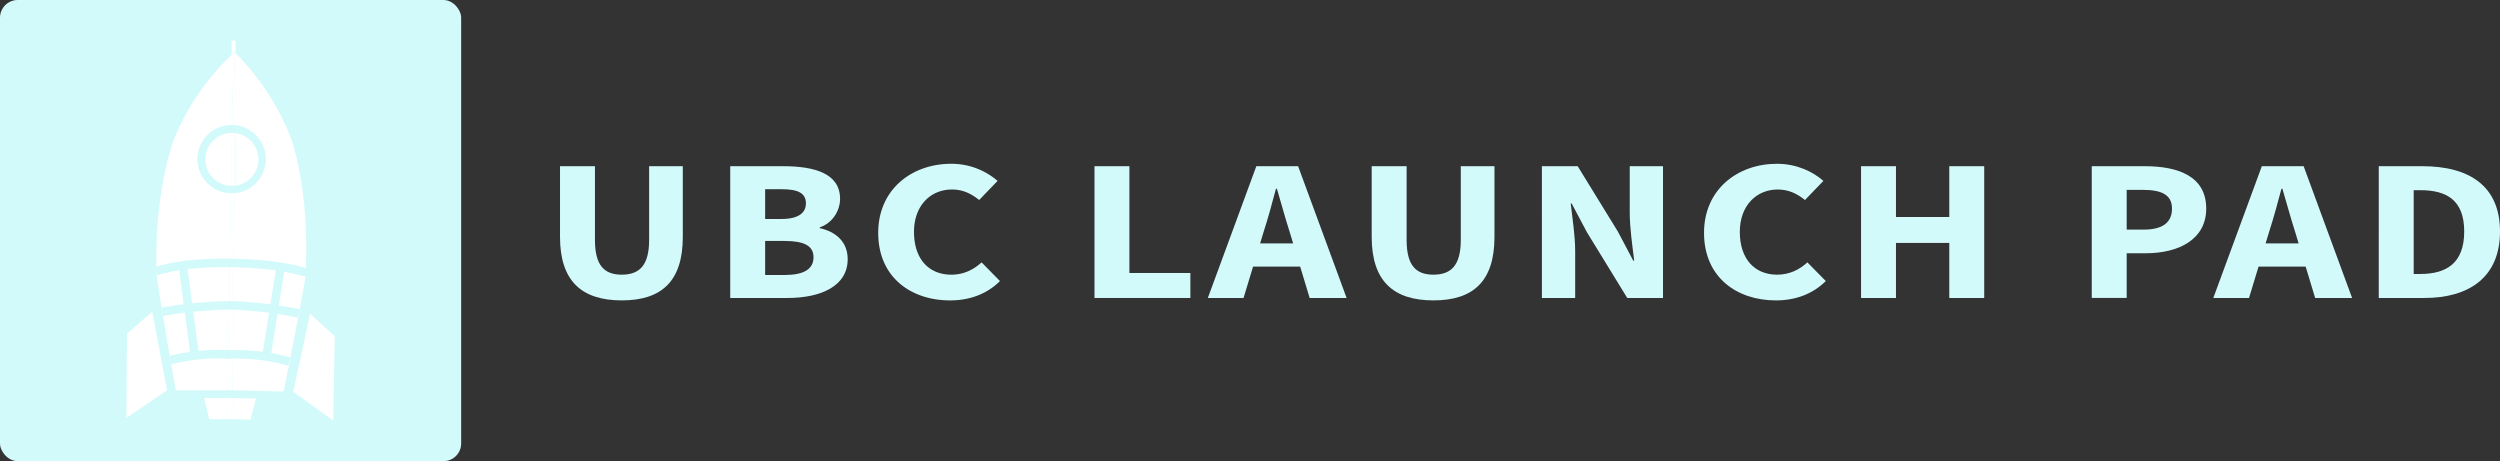 <svg xmlns="http://www.w3.org/2000/svg" viewBox="0 0 5261.34 970.54"><rect x="0" y="0" width="5261.34" height="970.54" fill="#333333" stroke="none"/><defs><style>.cls-1,.cls-4{fill:none;stroke-miterlimit:10;}.cls-1{stroke:#fff;stroke-width:0.25px;}.cls-2{fill:#d3fafb;}.cls-3{fill:#fff;}.cls-4{stroke:#d3fafb;stroke-width:18px;}</style></defs><title>logo_launch_pad</title><g id="Layer_7" data-name="Layer 7"><line class="cls-1" x1="261.19" y1="878.13" x2="261.19" y2="700.68"/><rect class="cls-2" width="970.54" height="970.54" rx="37.32" ry="37.32"/><line class="cls-1" x1="485.27" y1="573.99" x2="485.27" y2="396.54"/><polygon class="cls-3" points="704.47 707.55 701.26 884.98 617.27 824.54 652.56 660.17 704.47 707.55"/><path class="cls-3" d="M507.61,414.8a71.58,71.58,0,0,0,0-142.22c-.46-.05-.9-.1-1.34-.13l1.32-151.93c34.89,35.41,85.3,96,118.23,183.69,0,0,37.77,107,29.43,274.54,0,1.17-.11,2.31-.18,3.32a462.69,462.69,0,0,0-52.46-11.74l-1.87-.31c-17.74-2.85-31.37-4-45.12-5.13s-31.32-2.22-51.81-2.59q.62-73.63,1.24-147.27C505.9,415,506.76,414.9,507.61,414.8Z" transform="translate(-11.91 -8.79)"/><path class="cls-3" d="M655.07,582.07c-.08,1.84-.16,3.21-.16,3.21s-.26,4.2-.54,8.45c-.18,2.85-5,30.33-13.4,74.71l-.18,0h0c-15.13-3-30.91-5.85-47.33-8.26-1.69-.26-3.37-.49-5-.73l14.2-89.09A462.69,462.69,0,0,1,655.07,582.07Z" transform="translate(-11.91 -8.79)"/><path class="cls-3" d="M640.79,668.41l.18,0c-5.25,27.79-11.89,62.22-19.63,101.39l-.44-.08a410.22,410.22,0,0,0-48.37-10.49l.05-.39,15.83-99.45c1.66.24,3.34.47,5,.73,16.42,2.41,32.2,5.21,47.33,8.26Z" transform="translate(-11.91 -8.79)"/><path class="cls-3" d="M620.9,769.75l.44.08c-3.94,19.87-8.16,41-12.62,63l-109.6-2.8h2.41q.3-37.42.62-74.81v-.68a404.53,404.53,0,0,1,60.3,3.27c3.42.44,6.79.9,10.08,1.42A410.22,410.22,0,0,1,620.9,769.75Z" transform="translate(-11.91 -8.79)"/><path class="cls-3" d="M602.61,570.33l-14.2,89.09c-30.13-4.25-58.67-6.71-85.38-7.9l.78-89.22c20.49.37,38,1.45,51.81,2.59S583,567.17,600.74,570Z" transform="translate(-11.91 -8.79)"/><path class="cls-3" d="M588.41,659.42l-15.83,99.45-.05.39c-3.29-.52-6.66-1-10.08-1.42a404.53,404.53,0,0,0-60.3-3.27q.47-51.52.88-103.05C529.74,652.71,558.28,655.17,588.41,659.42Z" transform="translate(-11.91 -8.79)"/><path class="cls-2" d="M507.61,272.58a71.58,71.58,0,0,1,0,142.22V399.39a55.65,55.65,0,0,0,0-110.28Z" transform="translate(-11.91 -8.79)"/><polygon class="cls-3" points="538.75 838.86 527.07 883.13 488.45 882.15 490.05 882.15 490.96 837.65 538.75 838.86"/><path class="cls-3" d="M507.61,289.11a55.65,55.65,0,0,1,0,110.28Z" transform="translate(-11.91 -8.79)"/><path class="cls-2" d="M507.61,399.39V414.8c-.85.1-1.71.18-2.56.23.05-5.13.1-10.23.13-15.36C506,399.59,506.81,399.51,507.61,399.39Z" transform="translate(-11.91 -8.79)"/><path class="cls-3" d="M507.61,289.11V399.39c-.8.12-1.63.2-2.43.28q.51-55.37,1-110.74A12.29,12.29,0,0,1,507.61,289.11Z" transform="translate(-11.91 -8.79)"/><path class="cls-2" d="M507.61,272.58v16.53a12.29,12.29,0,0,0-1.47-.18q.08-8.25.13-16.48C506.71,272.48,507.15,272.53,507.61,272.58Z" transform="translate(-11.91 -8.79)"/><path class="cls-3" d="M507.61,94.35v21.86l-2.22,2.1-2.21-2.2c0,1.45-.05,2.88-.07,4.33v0l-3.66,3.47V94.35Z" transform="translate(-11.91 -8.79)"/><path class="cls-3" d="M507.61,116.21c0,1.43,0,2.88,0,4.31l-2.2-2.21Z" transform="translate(-11.91 -8.79)"/><path class="cls-3" d="M507.59,120.52l-1.32,151.93a52.08,52.08,0,0,0-5.75-.31q1.32-75.85,2.59-151.68l2.28-2.15Z" transform="translate(-11.91 -8.79)"/><path class="cls-2" d="M506.27,272.45q0,8.24-.13,16.48a47.85,47.85,0,0,0-5.88-.34c.07-5.49.18-11,.26-16.45A52.08,52.08,0,0,1,506.27,272.45Z" transform="translate(-11.91 -8.79)"/><path class="cls-3" d="M506.14,288.93q-.47,55.36-1,110.74c-1.66.16-3.34.23-5.05.23-.6,0-1.19,0-1.79,0q1-55.64,1.92-111.26A47.85,47.85,0,0,1,506.14,288.93Z" transform="translate(-11.91 -8.79)"/><path class="cls-3" d="M505.39,118.31l-2.28,2.15v0C503.88,119.71,504.63,119,505.39,118.31Z" transform="translate(-11.91 -8.79)"/><path class="cls-3" d="M503.18,116.11l2.21,2.2c-.76.7-1.51,1.4-2.28,2.13C503.13,119,503.16,117.56,503.18,116.11Z" transform="translate(-11.91 -8.79)"/><path class="cls-2" d="M505.18,399.67c0,5.13-.08,10.23-.13,15.36-1.84.16-3.71.24-5.6.24-.46,0-.93,0-1.37,0q.15-7.69.26-15.39c.6,0,1.19,0,1.79,0C501.84,399.9,503.52,399.83,505.18,399.67Z" transform="translate(-11.91 -8.79)"/><path class="cls-3" d="M495.59,562q1.25-73.41,2.49-146.78c.44,0,.91,0,1.37,0,1.89,0,3.76-.08,5.6-.24q-.58,73.64-1.24,147.27c-2.7,0-5.42-.1-8.22-.13Z" transform="translate(-11.91 -8.79)"/><path class="cls-3" d="M499.09,651.34c-1.68-.05-3.37-.13-5-.18q.78-44.49,1.53-89c2.8,0,5.52.08,8.22.13L503,651.52C501.71,651.44,500.39,651.39,499.09,651.34Z" transform="translate(-11.91 -8.79)"/><path class="cls-3" d="M503.11,120.46q-1.29,75.81-2.59,151.68c-.34,0-.7,0-1.07,0a71.57,71.57,0,0,0-1.37,143.13Q496.84,488.6,495.59,562c-22-.31-40.72.39-55.2,1.24-13.32.81-26.53,1.63-43.73,4.07a432.55,432.55,0,0,0-55.23,11.58c-.05-1.17-.08-2.59-.13-4.07-4.14-167.73,37-273.69,37-273.69,34.53-84,85-142.27,121.18-177.22Z" transform="translate(-11.91 -8.79)"/><path class="cls-3" d="M503,651.52q-.43,51.53-.88,103.05c-2.39,0-4.74.11-7,.21-.94,0-1.87-.1-2.83-.18q.9-51.6,1.76-103.21c1.69,0,3.37,0,5,0C500.39,651.39,501.71,651.44,503,651.52Z" transform="translate(-11.91 -8.79)"/><polygon class="cls-3" points="490.96 837.59 490.96 837.65 488.73 837.59 490.96 837.59"/><polygon class="cls-3" points="490.96 837.65 490.05 882.15 488.45 882.15 477.28 881.87 477.51 837.59 488.73 837.59 490.96 837.65"/><path class="cls-3" d="M502.15,754.57v.68c-2.28-.18-4.64-.34-7-.47C497.41,754.68,499.76,754.62,502.15,754.57Z" transform="translate(-11.91 -8.79)"/><path class="cls-3" d="M502.15,755.25q-.31,37.41-.62,74.81h-2.41l-8.11-.21q.66-37.38,1.29-74.78v-.19c.94,0,1.87-.07,2.83-.1C497.51,754.91,499.87,755.07,502.15,755.25Z" transform="translate(-11.91 -8.79)"/><polygon class="cls-3" points="488.73 837.59 477.51 837.59 477.51 837.31 488.73 837.59"/><path class="cls-2" d="M500.52,272.14c-.08,5.46-.19,11-.26,16.45h-.13a55.64,55.64,0,0,0-1.79,111.26q-.12,7.69-.26,15.39a71.57,71.57,0,0,1,1.37-143.13C499.82,272.11,500.18,272.11,500.52,272.14Z" transform="translate(-11.91 -8.79)"/><polygon class="cls-3" points="488.45 882.15 440.24 882.15 429.69 837.59 477.51 837.59 477.28 881.87 488.45 882.15"/><path class="cls-3" d="M500.26,288.59q-1,55.61-1.92,111.26a55.64,55.64,0,0,1,1.79-111.26Z" transform="translate(-11.91 -8.79)"/><path class="cls-3" d="M492.3,754.88v.19q-.66,37.38-1.29,74.78l8.11.21H382c-4-22.2-7.7-43.42-11.17-63.39a409,409,0,0,1,51.16-9.58c2.49-.32,5-.6,7.57-.86a412.32,412.32,0,0,1,62.79-1.63Z" transform="translate(-11.91 -8.79)"/><path class="cls-3" d="M494.06,651.16c1.66.05,3.35.13,5,.18-1.66,0-3.34,0-5,0Z" transform="translate(-11.91 -8.79)"/><path class="cls-3" d="M495.59,562.17q-.76,44.51-1.53,89v.23c-26.68.47-55.25,2.13-85.46,5.52l-11.94-89.58c17.2-2.44,30.41-3.26,43.73-4.07,14.48-.85,33.18-1.55,55.2-1.24Z" transform="translate(-11.91 -8.79)"/><path class="cls-3" d="M492.3,754.6c1,.08,1.89.13,2.83.18-1,0-1.89.05-2.83.1Z" transform="translate(-11.91 -8.79)"/><path class="cls-3" d="M494.06,651.39q-.84,51.6-1.76,103.21a412.32,412.32,0,0,0-62.79,1.63c-2.57.26-5.08.54-7.57.86L408.6,656.91C438.81,653.52,467.38,651.86,494.06,651.39Z" transform="translate(-11.91 -8.79)"/><path class="cls-3" d="M408.6,656.91l13.34,100.18a409,409,0,0,0-51.16,9.58c-6.86-39.32-12.69-73.91-17.3-101.83q22.8-4,47.53-7.05C403.55,657.48,406.09,657.19,408.6,656.91Z" transform="translate(-11.91 -8.79)"/><path class="cls-3" d="M396.66,567.33l11.94,89.58c-2.51.28-5.05.57-7.59.88q-24.7,3-47.53,7.05c-7.36-44.56-11.56-72.15-11.69-75-.15-4.25-.31-8.44-.31-8.44s0-1-.05-2.49A432.55,432.55,0,0,1,396.66,567.33Z" transform="translate(-11.91 -8.79)"/><polygon class="cls-3" points="320.45 656.05 351.54 821.27 266.05 879.56 267.35 702.11 320.45 656.05"/><path class="cls-4" d="M341,579c.13,0,.26-.08.41-.1a432.55,432.55,0,0,1,55.23-11.58c17.2-2.44,30.41-3.26,43.73-4.07,14.48-.85,33.18-1.55,55.2-1.24" transform="translate(-11.91 -8.79)"/><path class="cls-4" d="M494.06,651.39c-26.68.47-55.25,2.13-85.46,5.52-2.51.28-5.05.57-7.59.88q-24.7,3-47.53,7.05" transform="translate(-11.91 -8.79)"/><path class="cls-4" d="M492.3,754.6a412.32,412.32,0,0,0-62.79,1.63c-2.57.26-5.08.54-7.57.86a409,409,0,0,0-51.16,9.58" transform="translate(-11.91 -8.79)"/><polyline class="cls-4" points="384.75 558.54 396.69 648.12 410.03 748.3"/><path class="cls-4" d="M658,582.92c-1-.28-1.94-.57-2.95-.85a462.69,462.69,0,0,0-52.46-11.74l-1.87-.31c-17.74-2.85-31.37-4-45.12-5.13s-31.32-2.22-51.81-2.59c-2.7,0-5.42-.1-8.22-.13l-4.58,0" transform="translate(-11.91 -8.79)"/><path class="cls-4" d="M492.61,651.11c.5,0,1,0,1.45,0,1.66.05,3.35.13,5,.18,1.3,0,2.62.1,3.94.18,26.71,1.19,55.25,3.65,85.38,7.9,1.66.24,3.34.47,5,.73,16.42,2.41,32.2,5.21,47.33,8.26" transform="translate(-11.91 -8.79)"/><path class="cls-4" d="M489.84,755c.81,0,1.63-.08,2.46-.11s1.87-.07,2.83-.1c2.28-.1,4.63-.16,7-.21a404.53,404.53,0,0,1,60.3,3.27c3.42.44,6.79.9,10.08,1.42a410.22,410.22,0,0,1,48.37,10.49" transform="translate(-11.91 -8.79)"/><polyline class="cls-4" points="590.77 561.03 590.7 561.55 576.5 650.63 560.67 750.09"/><path class="cls-2" d="M1190.49,507.38V358.59H1264v155.2c0,54.3,20.06,73.06,56.43,73.06,36.55,0,57.6-18.76,57.6-73.06V358.59h70.85V507.38c0,93.1-44.36,133.6-128.45,133.6S1190.49,600.48,1190.49,507.38Z" transform="translate(-11.91 -8.79)"/><path class="cls-2" d="M1548.7,358.59H1660c67.48,0,119.88,15.81,119.88,68.77,0,24.87-16.31,51.35-42.83,59.86v1.7c33.21,7.36,58.85,28.23,58.85,65.27,0,56.41-55.92,81.69-126.62,81.69H1548.7Zm107.86,111.06c35.66,0,51.44-12.86,51.44-33,0-21.36-16.66-29.66-50.91-29.66h-34.9v62.69Zm6.69,117.86c40.06,0,60.76-12.16,60.76-37.38,0-24.31-20.35-34.22-60.76-34.22h-41.06v71.6Z" transform="translate(-11.91 -8.79)"/><path class="cls-2" d="M1860.16,498.84c0-92,71.29-145.36,153.44-145.36a148.92,148.92,0,0,1,97.76,36l-38.74,40.21c-16.32-13-33.86-22.07-57.38-22.07-44.58,0-79.78,33.53-79.78,89.12,0,57,31.09,90.12,78.61,90.12,26.69,0,47.69-11.21,63.59-25.92l38.74,39.36c-27,26.78-62.9,40.69-105,40.69C1929,641,1860.16,592.24,1860.16,498.84Z" transform="translate(-11.91 -8.79)"/><path class="cls-2" d="M2315.29,358.59h73.49V583.3h128.31v52.58h-201.8Z" transform="translate(-11.91 -8.79)"/><path class="cls-2" d="M2655.91,358.59h87.93l102.08,277.29h-77.77l-42.53-140.44c-9-27.72-17.71-60.51-26.4-89.44h-2c-7.86,29.28-16.54,61.72-25.58,89.44L2629,635.88h-75.13ZM2621.13,521.1h156.4v48.72h-156.4Z" transform="translate(-11.91 -8.79)"/><path class="cls-2" d="M2898.69,507.38V358.59h73.49v155.2c0,54.3,20.06,73.06,56.43,73.06,36.55,0,57.6-18.76,57.6-73.06V358.59h70.85V507.38c0,93.1-44.35,133.6-128.45,133.6S2898.69,600.48,2898.69,507.38Z" transform="translate(-11.91 -8.79)"/><path class="cls-2" d="M3256.91,358.59h75.3L3417,496.5l32.15,60.91h2c-3.46-29.33-9.39-68.17-9.39-100.86v-98h70V635.88H3436.5l-84.81-138.26-32.15-60.57h-2c3.46,30.58,9.39,67.73,9.39,100.42v98.41h-70Z" transform="translate(-11.91 -8.79)"/><path class="cls-2" d="M3598.1,498.84c0-92,71.3-145.36,153.45-145.36,42,0,75.87,16.87,97.75,36l-38.74,40.21c-16.31-13-33.85-22.07-57.37-22.07-44.58,0-79.78,33.53-79.78,89.12,0,57,31.09,90.12,78.61,90.12,26.69,0,47.69-11.21,63.59-25.92l38.74,39.36c-27,26.78-62.91,40.69-105,40.69C3666.94,641,3598.1,592.24,3598.1,498.84Z" transform="translate(-11.91 -8.79)"/><path class="cls-2" d="M3928.56,358.59h73.49V465.44h112.21V358.59h73.49V635.88h-73.49V520.12H4002.05V635.88h-73.49Z" transform="translate(-11.91 -8.79)"/><path class="cls-2" d="M4414.09,358.59h111.68c71.52,0,129.21,21.82,129.21,89.2,0,65.17-58.34,94-127.22,94h-40.18v94.09h-73.49ZM4523.42,492c40.41,0,59.53-15.36,59.53-44.23,0-29-21.76-39.43-61.52-39.43h-33.85V492Z" transform="translate(-11.91 -8.79)"/><path class="cls-2" d="M4772,358.59H4860L4962,635.88h-77.78l-42.52-140.44c-9-27.72-17.72-60.51-26.4-89.44h-2c-7.86,29.28-16.54,61.72-25.57,89.44l-42.7,140.44h-75.14ZM4737.24,521.1h156.4v48.72h-156.4Z" transform="translate(-11.91 -8.79)"/><path class="cls-2" d="M5018.12,358.59H5110c99.28,0,163.24,42.14,163.24,137.44s-64,139.85-159.13,139.85h-96Zm87.43,226.81c55.14,0,92.39-23,92.39-89.37s-37.25-87-92.39-87h-13.94V585.4Z" transform="translate(-11.91 -8.79)"/></g></svg>